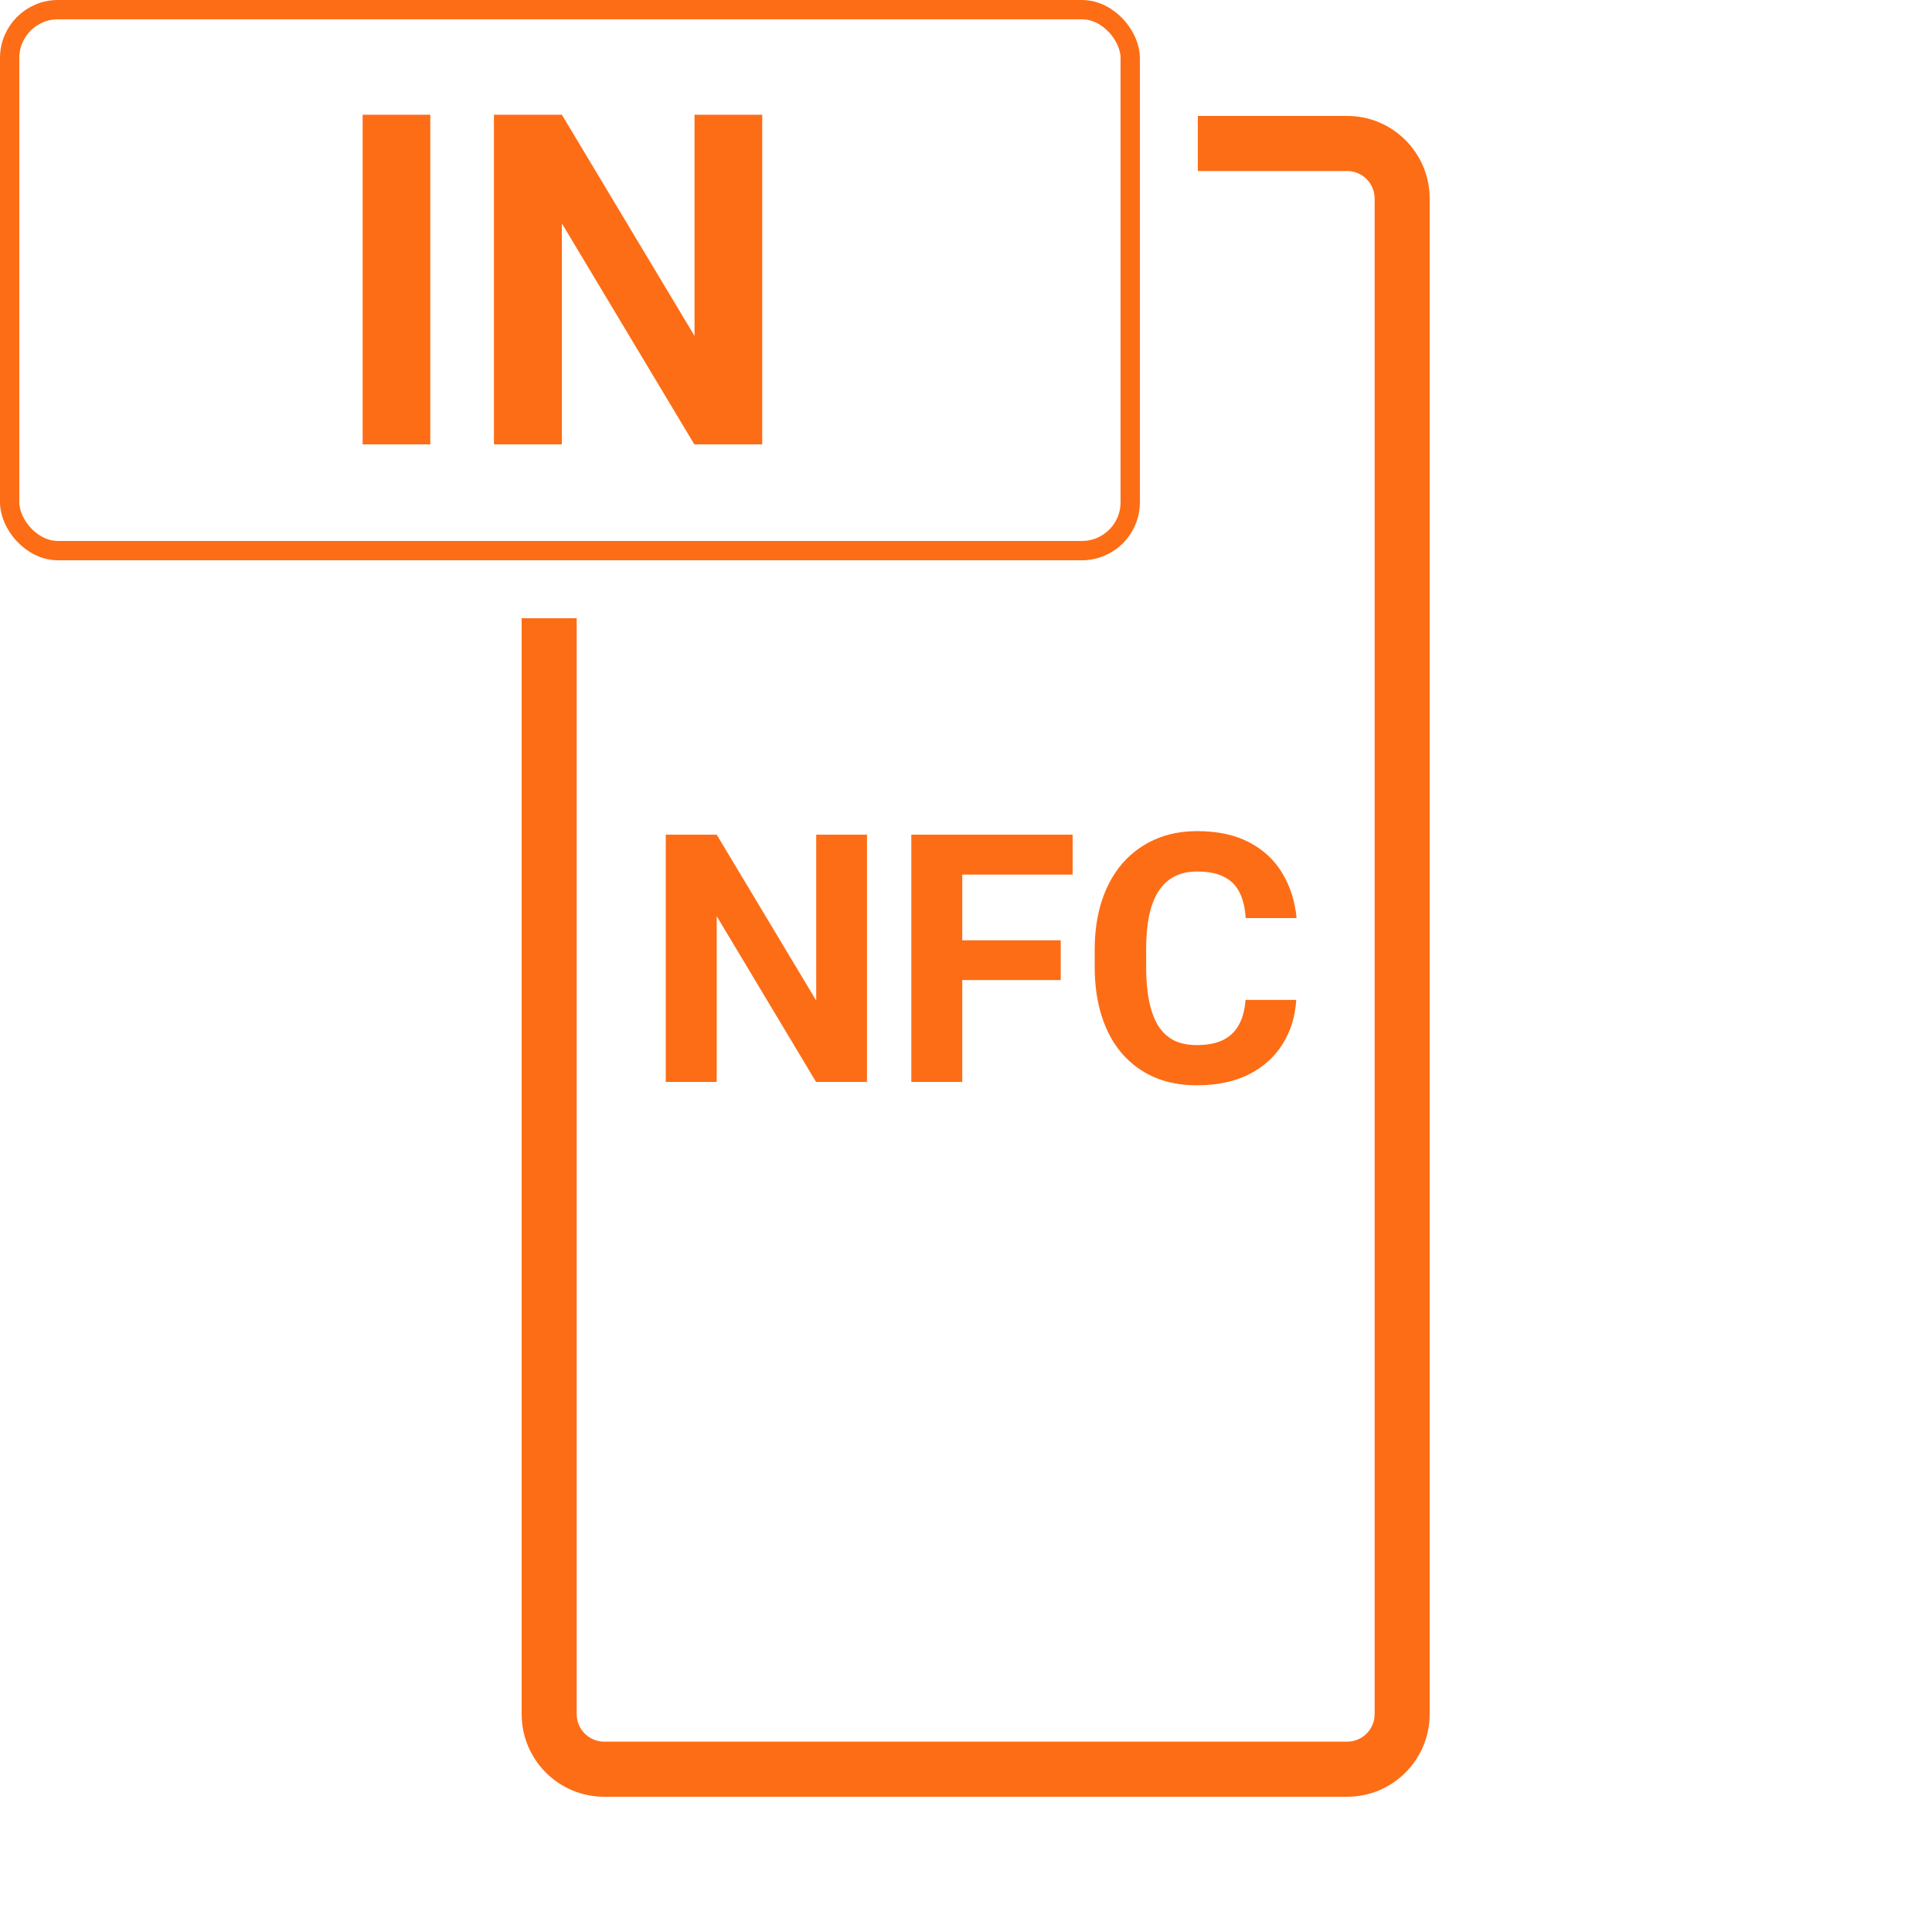 <svg width="100" height="100" viewBox="0 0 100 100" fill="none" xmlns="http://www.w3.org/2000/svg">
<path d="M44.875 43.203V56H42.238L37.097 47.422V56H34.46V43.203H37.097L42.247 51.79V43.203H44.875ZM49.806 43.203V56H47.169V43.203H49.806ZM54.903 48.67V50.727H49.085V48.67H54.903ZM55.519 43.203V45.269H49.085V43.203H55.519ZM64.466 51.755H67.094C67.041 52.616 66.804 53.381 66.382 54.049C65.966 54.717 65.383 55.238 64.633 55.613C63.889 55.988 62.992 56.176 61.943 56.176C61.123 56.176 60.388 56.035 59.737 55.754C59.087 55.467 58.53 55.057 58.067 54.523C57.61 53.99 57.262 53.346 57.022 52.59C56.781 51.834 56.661 50.987 56.661 50.05V49.162C56.661 48.225 56.784 47.378 57.03 46.622C57.282 45.86 57.64 45.213 58.102 44.68C58.571 44.147 59.131 43.736 59.781 43.449C60.432 43.162 61.158 43.019 61.961 43.019C63.027 43.019 63.927 43.212 64.659 43.599C65.397 43.985 65.969 44.519 66.373 45.198C66.783 45.878 67.029 46.651 67.111 47.519H64.475C64.445 47.003 64.343 46.566 64.167 46.209C63.991 45.846 63.725 45.573 63.367 45.392C63.016 45.204 62.547 45.11 61.961 45.11C61.522 45.11 61.138 45.192 60.81 45.356C60.481 45.52 60.206 45.77 59.983 46.103C59.761 46.438 59.594 46.859 59.482 47.369C59.377 47.873 59.324 48.465 59.324 49.145V50.05C59.324 50.712 59.374 51.295 59.474 51.799C59.573 52.297 59.726 52.719 59.931 53.065C60.142 53.404 60.411 53.662 60.739 53.838C61.073 54.008 61.475 54.093 61.943 54.093C62.494 54.093 62.948 54.005 63.306 53.829C63.663 53.653 63.935 53.393 64.123 53.047C64.316 52.701 64.431 52.27 64.466 51.755Z" fill="#FD6D16"/>
<path fill-rule="evenodd" clip-rule="evenodd" d="M27 32V88.721C27 91.084 28.913 93 31.273 93H69.727C72.087 93 74 91.084 74 88.721V10.279C74 7.916 72.087 6 69.727 6H62V8.852H69.727C70.514 8.852 71.151 9.491 71.151 10.279V88.721C71.151 89.509 70.514 90.147 69.727 90.147H31.273C30.486 90.147 29.849 89.509 29.849 88.721V32H27Z" fill="#FD6D16"/>
<rect x="0.5" y="0.5" width="58" height="28" rx="2.5" stroke="#FD6D16"/>
<path d="M22.273 5.938V23H18.77V5.938H22.273ZM39.453 5.938V23H35.938L29.082 11.562V23H25.566V5.938H29.082L35.949 17.387V5.938H39.453Z" fill="#FD6D16"/>
</svg>
